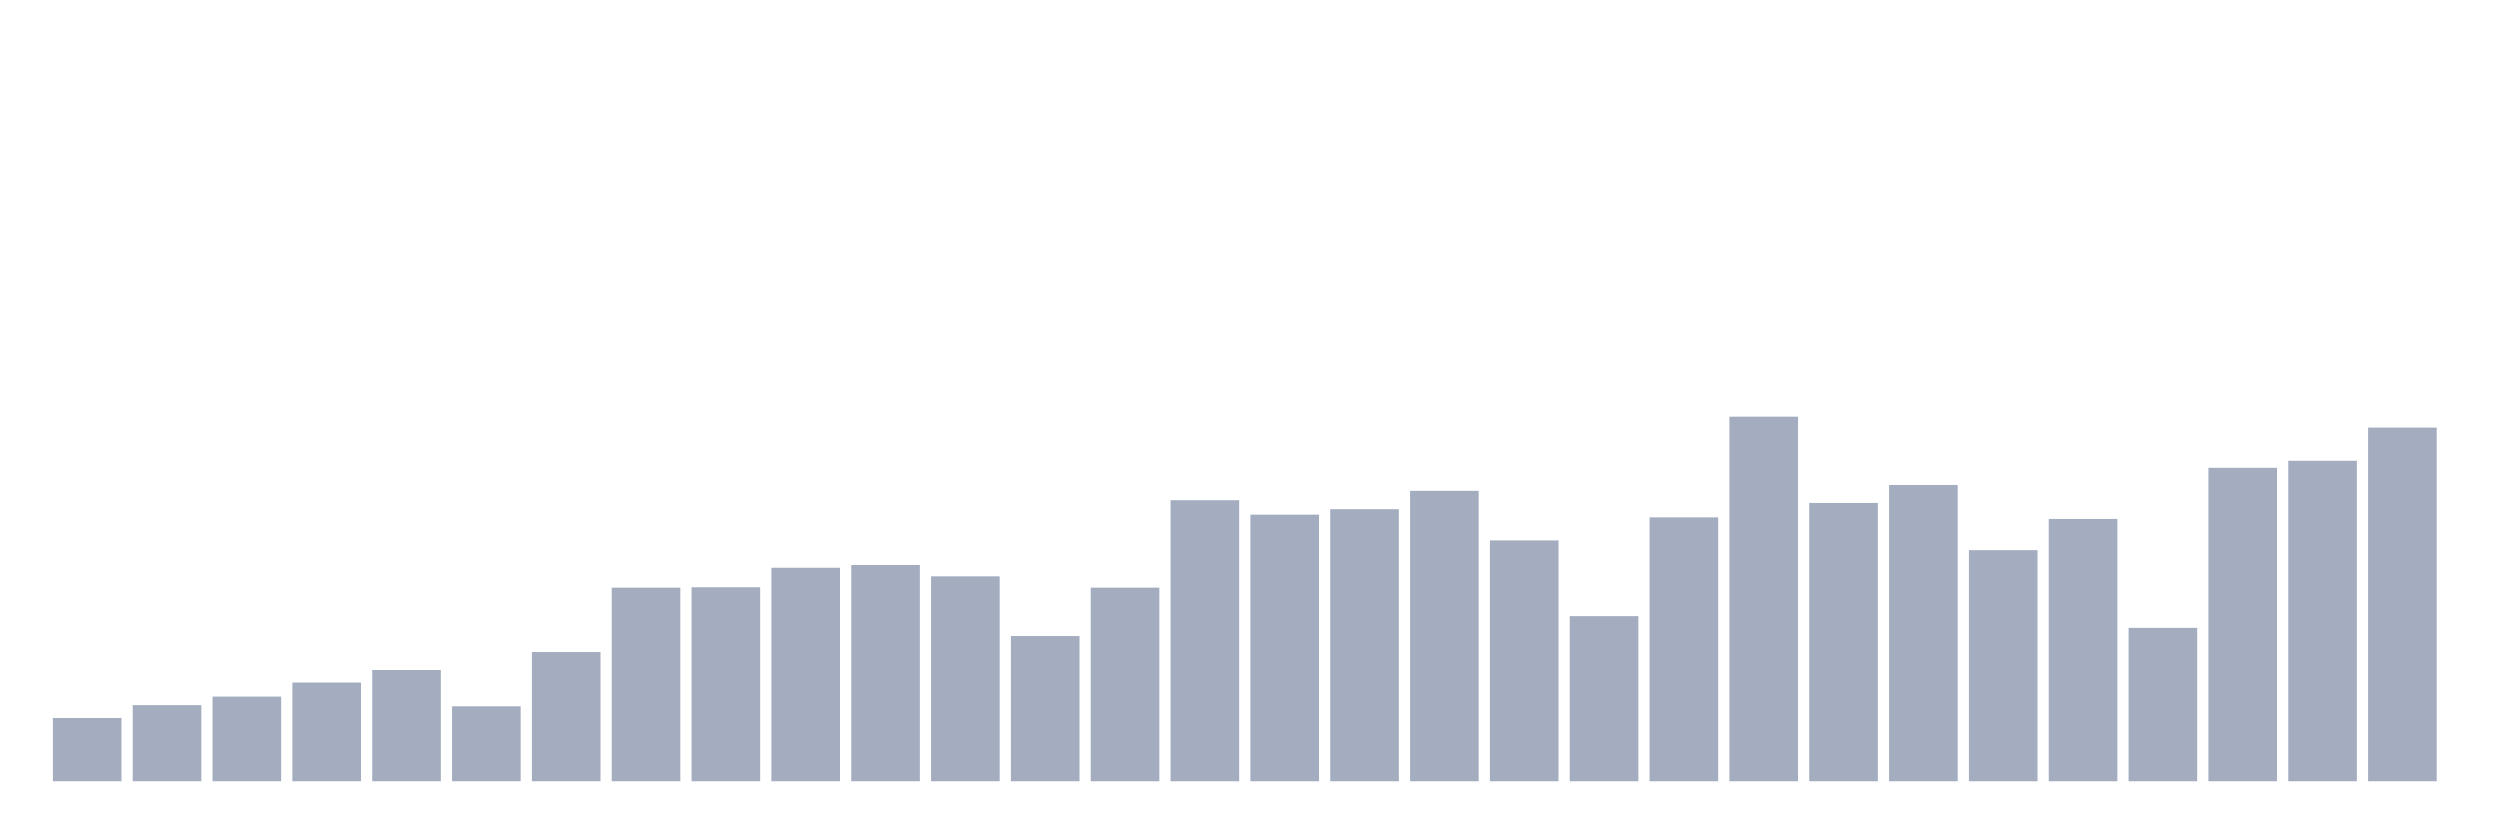 <svg xmlns="http://www.w3.org/2000/svg" viewBox="0 0 480 160"><g transform="translate(10,10)"><rect class="bar" x="0.153" width="13.175" y="127.859" height="12.141" fill="rgb(164,173,192)"></rect><rect class="bar" x="15.482" width="13.175" y="125.385" height="14.615" fill="rgb(164,173,192)"></rect><rect class="bar" x="30.81" width="13.175" y="123.737" height="16.263" fill="rgb(164,173,192)"></rect><rect class="bar" x="46.138" width="13.175" y="121.039" height="18.961" fill="rgb(164,173,192)"></rect><rect class="bar" x="61.466" width="13.175" y="118.64" height="21.36" fill="rgb(164,173,192)"></rect><rect class="bar" x="76.794" width="13.175" y="125.61" height="14.39" fill="rgb(164,173,192)"></rect><rect class="bar" x="92.123" width="13.175" y="115.193" height="24.807" fill="rgb(164,173,192)"></rect><rect class="bar" x="107.451" width="13.175" y="102.827" height="37.173" fill="rgb(164,173,192)"></rect><rect class="bar" x="122.779" width="13.175" y="102.752" height="37.248" fill="rgb(164,173,192)"></rect><rect class="bar" x="138.107" width="13.175" y="99.004" height="40.996" fill="rgb(164,173,192)"></rect><rect class="bar" x="153.436" width="13.175" y="98.48" height="41.52" fill="rgb(164,173,192)"></rect><rect class="bar" x="168.764" width="13.175" y="100.653" height="39.347" fill="rgb(164,173,192)"></rect><rect class="bar" x="184.092" width="13.175" y="112.12" height="27.88" fill="rgb(164,173,192)"></rect><rect class="bar" x="199.42" width="13.175" y="102.827" height="37.173" fill="rgb(164,173,192)"></rect><rect class="bar" x="214.748" width="13.175" y="86.039" height="53.961" fill="rgb(164,173,192)"></rect><rect class="bar" x="230.077" width="13.175" y="88.812" height="51.188" fill="rgb(164,173,192)"></rect><rect class="bar" x="245.405" width="13.175" y="87.762" height="52.238" fill="rgb(164,173,192)"></rect><rect class="bar" x="260.733" width="13.175" y="84.24" height="55.76" fill="rgb(164,173,192)"></rect><rect class="bar" x="276.061" width="13.175" y="93.758" height="46.242" fill="rgb(164,173,192)"></rect><rect class="bar" x="291.39" width="13.175" y="108.298" height="31.702" fill="rgb(164,173,192)"></rect><rect class="bar" x="306.718" width="13.175" y="89.336" height="50.664" fill="rgb(164,173,192)"></rect><rect class="bar" x="322.046" width="13.175" y="70" height="70" fill="rgb(164,173,192)"></rect><rect class="bar" x="337.374" width="13.175" y="86.563" height="53.437" fill="rgb(164,173,192)"></rect><rect class="bar" x="352.702" width="13.175" y="83.116" height="56.884" fill="rgb(164,173,192)"></rect><rect class="bar" x="368.031" width="13.175" y="95.632" height="44.368" fill="rgb(164,173,192)"></rect><rect class="bar" x="383.359" width="13.175" y="89.636" height="50.364" fill="rgb(164,173,192)"></rect><rect class="bar" x="398.687" width="13.175" y="110.546" height="29.454" fill="rgb(164,173,192)"></rect><rect class="bar" x="414.015" width="13.175" y="79.818" height="60.182" fill="rgb(164,173,192)"></rect><rect class="bar" x="429.344" width="13.175" y="78.469" height="61.531" fill="rgb(164,173,192)"></rect><rect class="bar" x="444.672" width="13.175" y="72.099" height="67.901" fill="rgb(164,173,192)"></rect></g></svg>